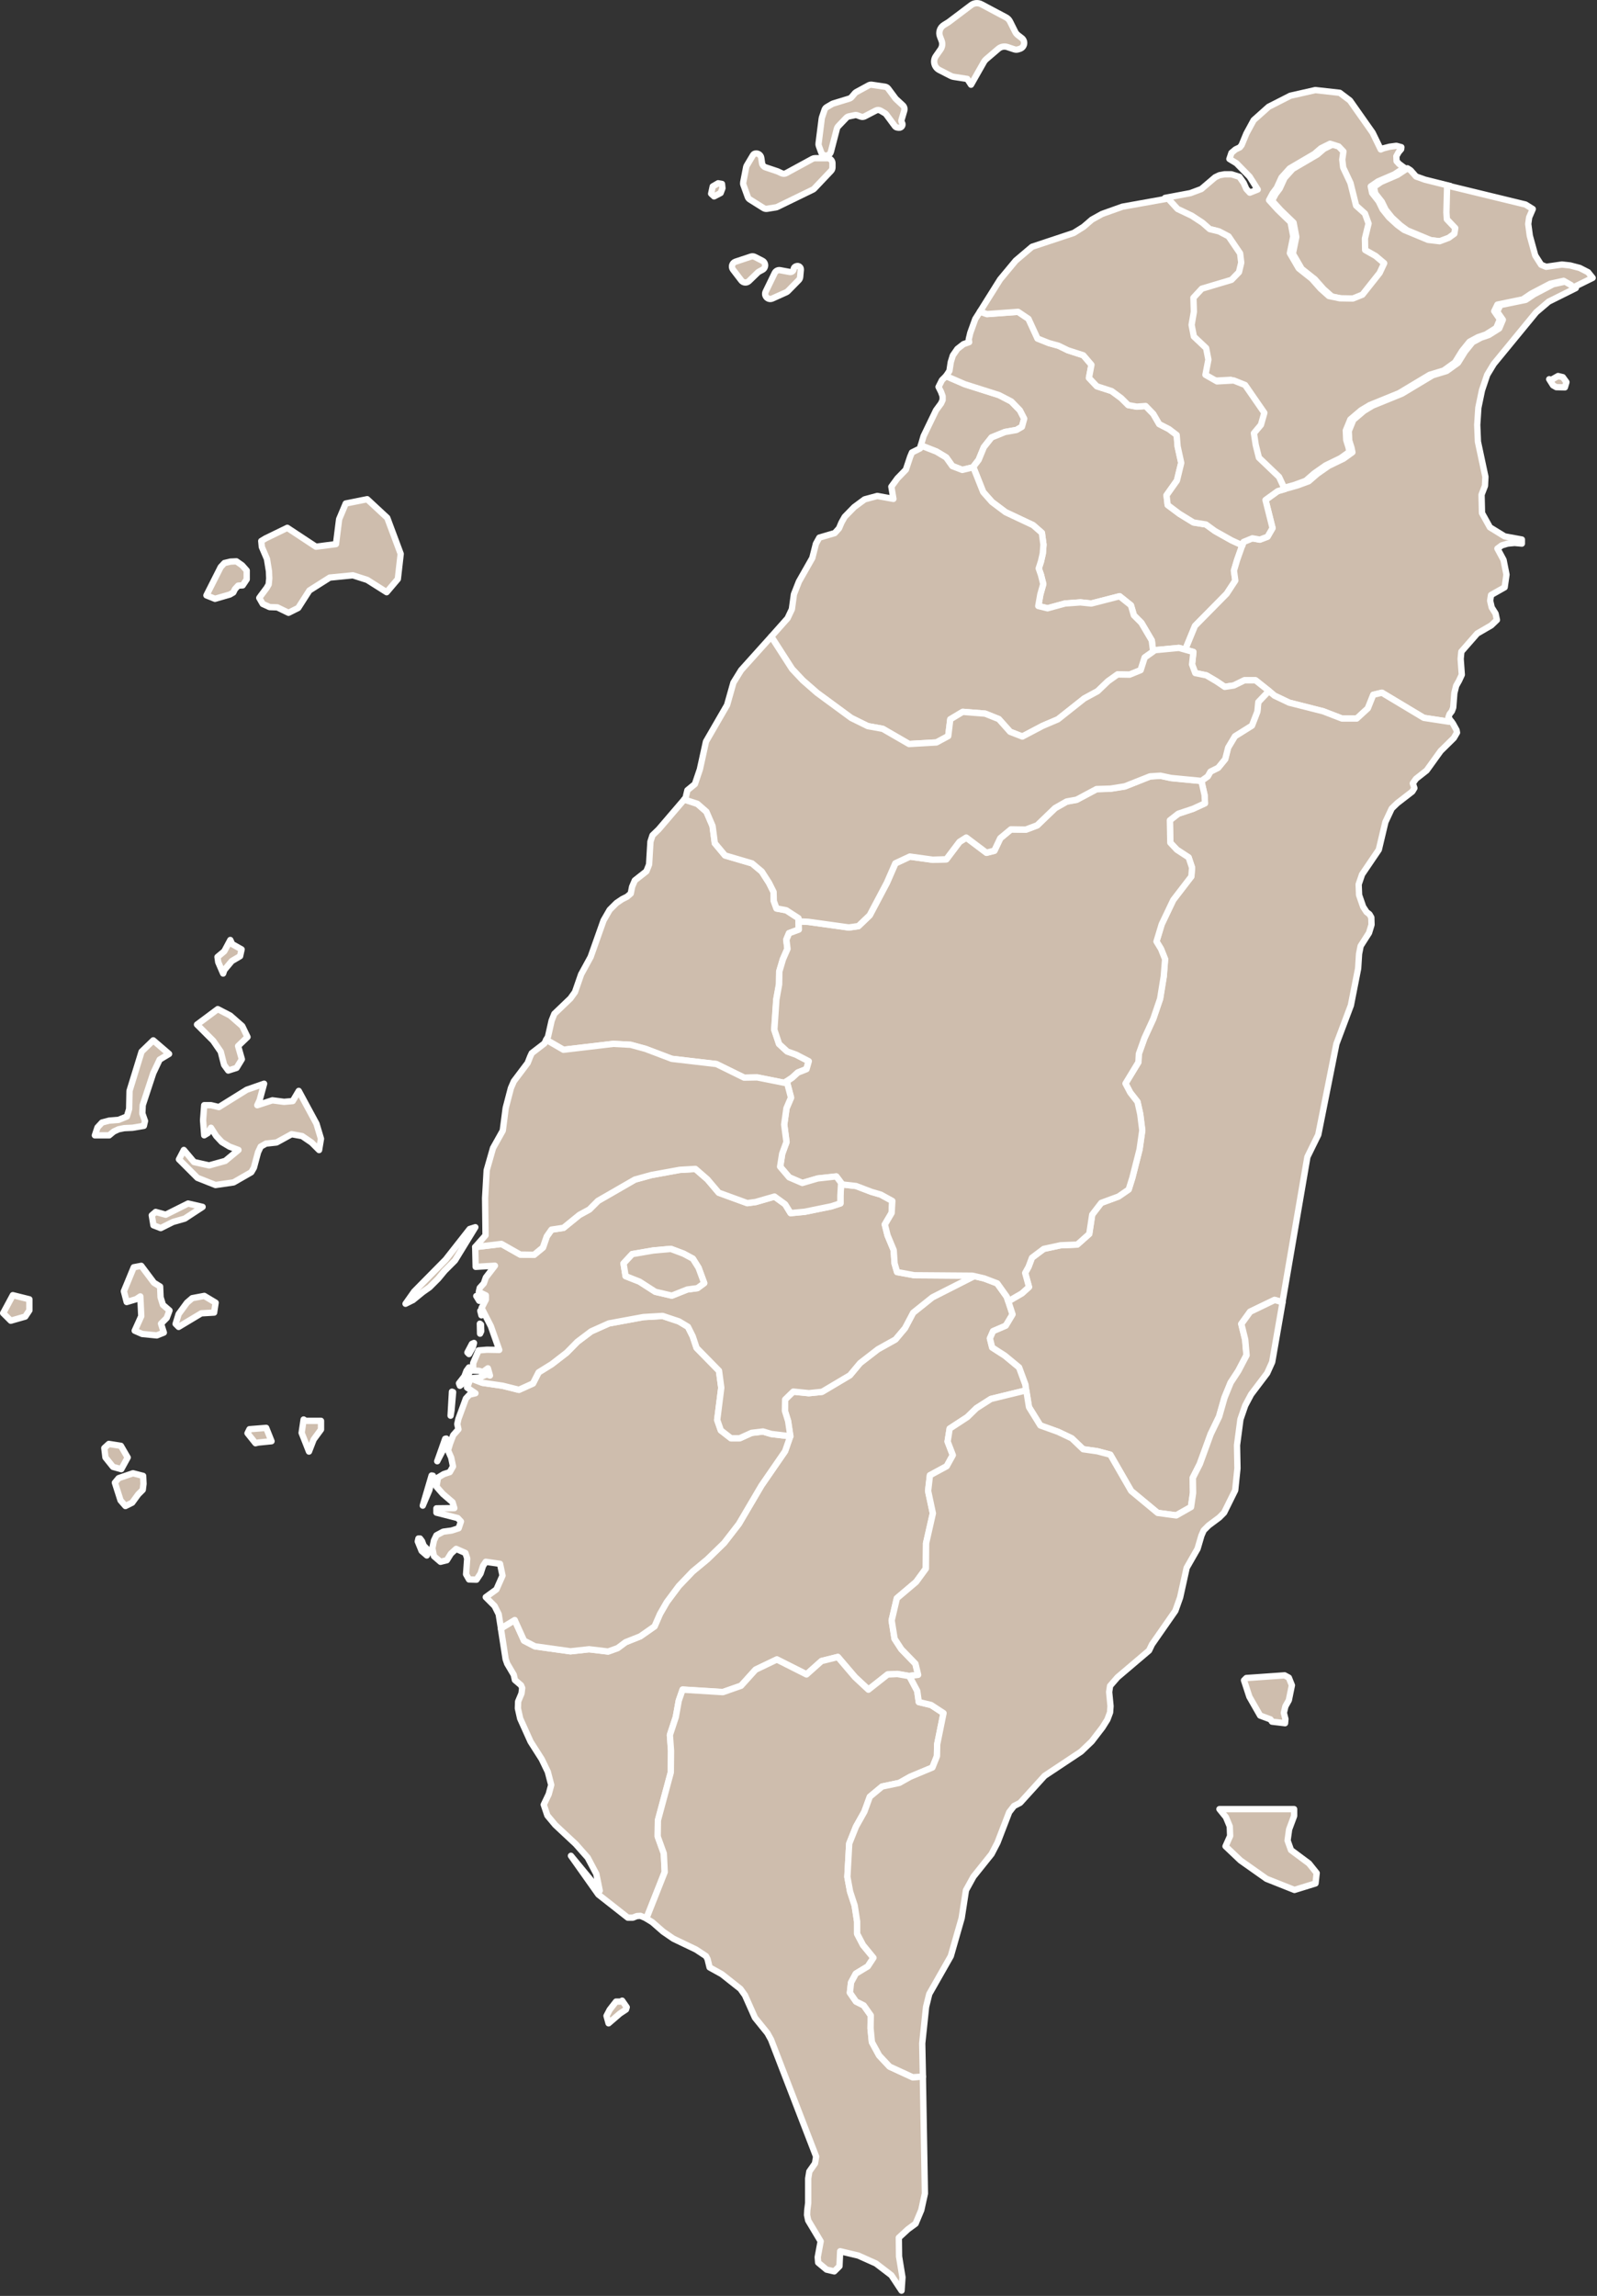 <svg width="506" height="727" viewBox="0 0 506 727" fill="none" xmlns="http://www.w3.org/2000/svg">
<rect x="0" y="0" width="506" height="727" fill="#333333" stroke="none"/>
<path id="高雄市" d="M319.48 412.053L320.84 416.213L318.69 419.803L314.67 421.523L313.66 423.823L314.38 426.693L318.4 429.273L322.92 433.003L324.93 438.453L325.15 440.243L313.95 442.973L309.35 445.913L306.48 448.713L300.88 452.373L300.23 456.463L301.88 460.763L299.94 464.273L294.63 467.143L294.05 472.093L295.56 479.193L293.41 488.663L293.34 496.693L290.25 500.923L284.15 506.083L282.5 513.113L283.43 518.923L285.58 522.223L290.03 526.813L290.89 530.333L288.09 530.693L284.36 530.043L281.27 530.183L275.17 534.993L270.93 531.043L265.47 524.653L260.3 525.943L255.56 530.173L246.16 525.443L239.41 528.673L234.81 533.763L229.07 535.773L216.29 534.983L215.07 538.503L214.14 543.663L212.27 549.333L212.63 554.353L212.56 561.173L208.47 576.383L208.4 581.473L210.34 586.853L210.63 592.733L204.81 607.443L202.94 606.653L201.79 606.723L200.5 607.223H198.92L189.59 599.903L180.9 587.633L190.02 598.683L188.94 593.373L186.21 588.213L182.4 583.913L175.94 577.883L173.43 574.873L172.28 571.433L173.86 568.133L174.65 565.193L173.57 561.033L171.63 557.013L168.11 551.493L164.81 544.173L164.09 540.943L164.16 538.793L165.24 536.213L165.45 534.493L165.09 533.633L163.15 531.983L162.79 530.333L160.71 526.813L160.21 525.383L158.7 515.623L163.08 512.973L163.22 513.333L166.02 519.503L169.47 521.293L180.74 522.873L186.63 522.223L192.66 522.943L195.68 521.863L198.19 519.993L202.86 518.133L207.38 514.973L209.1 511.023L211.25 507.293L215.05 502.203L219.43 497.613L224.1 493.743L229.41 488.583L234.08 482.553L241.26 470.353L248.73 459.523L250.38 454.793L249.66 449.983L248.65 446.753L248.72 443.163L251.3 440.653L256.25 441.153L260.42 440.723L269.25 435.483L272.48 431.613L278.15 427.233L283.68 424.153L286.7 420.563L289.28 415.683L295.38 410.803L308.66 404.063L311.75 404.783L315.91 406.363L318.93 410.593L319.43 412.023L319.48 412.053Z" fill="#CEBDAD" stroke="white" stroke-width="2" stroke-linecap="round" stroke-linejoin="round"/>
<path id="屏東縣" d="M197.13 633.503L198.57 635.583L198.35 636.303L196.41 637.593L192.82 640.683L192.17 638.313L193.18 636.373L195.19 633.793H196.63L197.13 633.503ZM288.1 530.703L290.61 535.433L291.11 538.953L294.99 539.883L298.94 542.463L296.93 552.363L296.86 556.093L295.42 559.683L288.38 562.623L284.93 564.563L279.47 565.713L275.59 568.943L273.87 573.673L271.21 578.403L269.06 583.783L268.48 594.323L269.34 598.983L270.78 603.363L271.57 608.453V612.323L273.44 615.913L276.74 619.933L274.95 622.663L271.15 624.963L269.64 627.763L269.28 630.993L271.22 633.793L273.66 635.013L275.89 638.173L275.82 642.263L276.25 646.643L278.55 650.873L281.85 654.393L289.17 657.763L292.4 657.553L293.05 694.573L291.9 699.813L290.1 704.113L287.66 705.903L284.79 708.553L284.86 714.503L285.94 721.103L285.65 725.333L282.42 720.453L277.54 716.723L271.94 714.213L266.2 712.853L265.98 717.583L264.33 719.233L261.89 718.663L259.23 716.443L259.09 714.723L260.02 709.703L256.07 703.103L255.71 701.383L255.78 699.873L256.07 697.573V689.823L256.43 687.603L258.23 685.023L258.59 682.873L244.3 645.853L243.15 643.773L239.2 638.893L236.04 631.793L234.6 629.783L228.71 625.123L224.83 622.973L224.18 620.323L223.68 619.393L220.52 617.313L213.34 613.873L210.11 611.653L206.66 608.643L204.79 607.493L210.61 592.783L210.32 586.903L208.38 581.523L208.45 576.433L212.54 561.223L212.61 554.403L212.25 549.383L214.12 543.713L215.05 538.543L216.27 535.023L229.05 535.813L234.79 533.803L239.39 528.713L246.14 525.483L255.54 530.213L260.28 525.983L265.45 524.693L270.91 531.083L275.15 535.033L281.25 530.223L284.34 530.083L288.07 530.733L288.1 530.703Z" fill="#CEBDAD" stroke="white" stroke-width="2" stroke-linecap="round" stroke-linejoin="round"/>
<path id="臺南市" d="M135.67 491.673L135.24 492.533L133.59 491.103L132.37 488.093L132.58 487.163H133.08L133.73 488.023L134.23 489.383L135.74 490.963L135.67 491.683V491.673ZM136.03 471.873L133.95 476.753L136.75 467.213L137.18 467.283L136.03 471.873ZM138.54 462.693L141.05 455.593L141.41 455.523L141.55 456.883L138.53 462.693H138.54ZM143.06 446.553L142.77 448.273L143.2 440.673L143.56 440.813L143.06 446.553ZM250.4 454.803L248.75 459.533L241.28 470.363L234.1 482.563L229.43 488.593L224.12 493.753L219.45 497.623L215.07 502.213L211.27 507.303L209.12 511.033L207.4 514.983L202.88 518.143L198.21 520.003L195.7 521.873L192.68 522.953L186.65 522.233L180.76 522.883L169.49 521.303L166.04 519.513L163.24 513.343L163.1 512.983L158.72 515.633L158 511.113L156.71 508.533L153.91 505.733L157.28 503.293L159.22 498.913L158.43 495.183L153.91 494.533L153.05 495.823L152.26 498.263L150.97 500.203L148.6 500.133L147.67 498.483L148.03 493.463L147.46 491.743L144.52 490.453L142.87 491.963L141.58 494.043L139.57 494.543L137.49 492.753L136.99 490.243L137.49 487.803L138.28 486.153L140.43 485.003L143.09 484.643L145.32 483.923L146.04 481.773L145.03 480.693L138.28 478.973V477.613L143.95 477.543L143.38 475.673L140.29 473.023L138.28 470.733L138.78 467.863L140.58 466.783L142.52 466.133L143.53 464.343L142.95 461.543L141.94 459.243L142.59 457.093L143.6 454.443L145.25 452.583L144.89 450.933L145.25 449.283L147.62 442.823L148.77 441.603L150.64 441.173L147.98 439.383L149.13 436.443L152.86 437.873L159.25 438.803L164.42 440.093L168.87 438.083L170.66 434.563L174.82 431.983L179.56 428.323L182.94 424.883L187.32 421.583L192.92 419.073L203.83 417.063L209.93 416.703L215.1 418.423L217.97 420.143L219.48 423.153L220.7 426.813L227.81 434.063L228.53 439.443L227.24 449.633L228.39 452.933L231.62 455.443H234.35L238.15 453.723L241.74 453.293L244.4 454.083L250.43 454.803H250.4Z" fill="#CEBDAD" stroke="white" stroke-width="2" stroke-linecap="round" stroke-linejoin="round"/>
<path id="新竹市" d="M308.35 147.843L308.21 147.983L304.91 148.773L301.75 147.553L299.81 144.823L296.72 142.963L291.77 141.023L292.63 138.083L296.58 129.903L298.16 127.753L298.66 126.673V125.453L298.16 124.093L297.37 122.513L298.45 120.363L299.74 119.073L305.7 121.653L316.54 125.093L320.42 127.103L323.15 129.903L324.51 132.553L323.79 135.133L322.07 136.133L318.41 136.783L314.17 138.503L311.73 141.583L310.08 145.603L308.36 147.823L308.35 147.843Z" fill="#CEBDAD" stroke="white" stroke-width="2" stroke-linecap="round" stroke-linejoin="round"/>
<path id="新竹縣"  d="M393.65 172.663L392 177.323L391 180.693L391.43 183.853L388.7 188.013L378.65 198.203L375.56 205.733L373.55 205.163L365.94 205.883L365.37 206.313L364.94 202.803L361.64 197.203L359.27 194.833L358.34 191.673L354.75 188.803L345.78 191.103L342.33 190.743L337.45 191.103L331.92 192.613L328.98 191.893L329.63 188.233L330.56 184.933L329.84 182.063L329.12 179.983L329.84 177.763L330.41 175.253L330.62 172.453L330.12 168.723L327.32 166.283L318.63 162.193L314.32 158.963L311.52 155.803L308.36 147.843L310.08 145.623L311.73 141.603L314.17 138.523L318.41 136.803L322.07 136.153L323.79 135.153L324.51 132.573L323.15 129.923L320.42 127.123L316.54 125.113L305.7 121.673L299.74 119.093L300.82 117.443L301.25 114.643L301.9 112.563L303.34 110.483L305.28 108.973L307.07 108.333L306.93 107.473L307.43 105.393L309.01 101.013L310.52 98.643L312.75 99.433L322.59 98.713L325.89 100.933L328.76 107.173L332.35 108.603L335.44 109.463L338.38 110.893L343.26 112.473L345.84 115.483L345.05 119.643L347.56 122.293L352.23 123.803L355.25 126.023L357.48 128.243L360.21 128.743L363.01 128.533L365.45 131.043L367.32 134.273L370.41 135.853L372.85 137.713L373.14 141.303L374.29 146.543L372.93 152.143L369.63 156.803L369.99 159.883L373.72 162.683L378.17 165.413L382.12 166.053L384.99 168.133L390.23 171.073L393.68 172.653L393.65 172.663Z" fill="#CEBDAD" stroke="white" stroke-width="2" stroke-linecap="round" stroke-linejoin="round"/>
<path id="宜蘭縣"  d="M493.66 119.073L495.17 119.433L496.32 121.013L495.82 122.663L493.09 122.593L492.08 122.023L490.86 120.083L491.51 120.293L493.66 119.073ZM459.91 228.543H459.12L451.15 227.323L437.87 219.363L435.14 220.013L433.42 224.313L429.9 227.543H425.23L419.27 225.243L408.5 222.513L403.83 220.293L402.03 218.783L397.79 215.413H394.27L390.89 217.063L388.02 217.493L385.36 215.703L382.2 213.843L378.68 213.123L377.67 210.393L378.1 206.443L375.52 205.723L378.61 198.193L388.66 188.003L391.39 183.843L390.96 180.683L391.96 177.313L393.61 172.653L393.97 171.573L396.77 170.423L399.14 170.853L401.58 169.923L403.16 167.193L400.93 158.293L404.81 155.493L407.03 154.843L411.12 153.693L414.64 152.403L417.37 150.033L420.96 147.523L425.7 145.223L428.5 143.213L428.21 141.783L427.49 139.493L427.35 136.483L428.79 132.963L432.16 130.093L434.89 128.443L444.22 124.643L453.91 118.833L458.36 117.473L461.95 114.893L464.18 111.303L466.55 108.363L469.21 106.933L471.72 106.073L475.02 103.993L476.17 101.263L474.37 98.683L475.38 96.603L483.42 94.953L486.08 93.163L492.11 90.003L496.35 89.073L498.72 90.433L499.29 91.223L490.67 95.523L486.72 98.893L473.29 115.253L471.21 118.693L469.56 123.573L468.41 129.093L468.05 134.543L468.27 139.853L470.64 150.973L470.5 153.843L469.42 156.643L469.56 162.453L472.07 166.973L476.74 169.843L482.2 170.843V172.133L479.9 171.923L477.68 172.133L475.81 172.703L474.45 173.703L476.39 177.293L477.32 181.953L476.74 185.973L472.43 188.413L472.14 190.203L472.64 192.353L473.86 194.293L474.29 196.303L472.5 198.023L468.05 200.603L463.02 206.343L462.8 208.633L463.16 213.653L462.3 215.513L461.37 217.163L460.8 219.463L460.44 224.053L460.01 225.203L459.29 226.133L458.93 227.143L459.86 228.503L459.91 228.543Z" fill="#CEBDAD" stroke="white" stroke-width="2" stroke-linecap="round" stroke-linejoin="round"/>
<path id="基隆市"  d="M459.49 58.883L459.28 67.423L459.42 69.573L462.08 72.373L461.79 74.163L460 75.453L457.13 76.533L453.47 76.103L445.86 72.943L443.71 71.363L441.05 68.923L439.04 66.413L437.82 63.903L435.74 61.253L435.31 59.173L437.61 57.593L442.78 55.373L445.94 53.293L446.94 53.943L448.66 55.883L451.46 56.883L459.5 58.893L459.49 58.883Z" fill="#CEBDAD" stroke="white" stroke-width="2" stroke-linecap="round" stroke-linejoin="round"/>
<path id="苗栗縣"  d="M308.35 147.843L311.51 155.803L314.31 158.963L318.62 162.193L327.31 166.283L330.11 168.723L330.61 172.453L330.4 175.253L329.83 177.763L329.11 179.983L329.83 182.063L330.55 184.933L329.62 188.233L328.97 191.893L331.91 192.613L337.44 191.103L342.32 190.743L345.77 191.103L354.74 188.803L358.33 191.673L359.26 194.833L361.63 197.203L364.93 202.803L365.36 206.313L362.7 208.183L361.41 212.203L357.89 213.633L354.09 213.563L351.07 215.713L347.77 218.873L343.53 221.173L335.2 227.773L330.32 229.853L323.93 233.223L320.05 231.713L316.46 227.693L312.15 225.973L305.04 225.403L301.09 227.773L300.44 233.083L296.71 235.093L288.02 235.593L279.69 230.783L274.95 229.923L269.71 227.343L258.87 219.383L254.35 215.433L250.97 211.843L244.37 201.583L249.54 195.773L250.9 192.903L251.55 188.173L253.13 184.153L257.37 176.693L258.52 172.173L259.6 170.233L264.48 168.803L265.84 167.293L266.63 165.433L267.64 163.643L270.65 160.563L273.95 158.123L277.97 157.043L283.07 157.973L282.42 154.103L284.36 151.453L287.02 148.723L288.38 144.633L288.95 143.273L291.53 141.983L291.75 141.053L296.7 142.993L299.79 144.853L301.73 147.583L304.89 148.803L308.19 148.013L308.33 147.873L308.35 147.843Z" fill="#CEBDAD" stroke="white" stroke-width="2" stroke-linecap="round" stroke-linejoin="round"/>
<path id="臺北市"  d="M432.63 93.463L429.61 94.683L425.45 94.613L422 93.893L419.34 91.523L416.61 88.443L412.44 85.143L409.64 80.333L410.72 75.023L409.86 70.503L405.77 66.553L403.04 63.543L404.19 61.393L405.48 59.673L406.99 56.373L409.57 53.503L417.4 48.913L419.48 47.123L422.35 45.693L425.08 46.553L426.59 48.133L426.23 50.713L426.52 53.223L428.82 58.103L430.61 65.273L433.41 67.783L434.56 70.943L433.41 75.673L433.48 79.333L436.78 81.203L439.51 83.503L438.07 86.583L432.61 93.473L432.63 93.463Z" fill="#CEBDAD" stroke="white" stroke-width="2" stroke-linecap="round" stroke-linejoin="round"/>
<path id="新北市"  d="M444.95 53.143L441.79 55.223L436.62 57.443L434.32 59.023L434.75 61.103L436.83 63.753L438.05 66.263L440.06 68.773L442.72 71.213L444.87 72.793L452.48 75.953L456.14 76.383L459.01 75.303L460.8 74.013L461.09 72.223L458.43 69.423L458.29 67.273L458.51 58.733L483.35 64.763L485.65 66.193L484.5 68.843L484.21 70.923L484.71 74.653L486.43 80.893L488.3 83.833L489.88 84.483L494.91 83.763L497.5 84.053L500.52 84.843L503.18 86.203L504.62 87.993L498.37 91.073L497.79 90.283L495.42 88.923L491.18 89.853L485.15 93.013L482.49 94.803L474.45 96.453L473.44 98.533L475.23 101.113L474.08 103.843L470.78 105.923L468.27 106.783L465.61 108.213L463.24 111.153L461.02 114.743L457.43 117.323L452.98 118.683L443.29 124.493L433.96 128.293L431.23 129.943L427.85 132.813L426.41 136.323L426.55 139.333L427.27 141.633L427.56 143.063L424.76 145.073L420.02 147.373L416.43 149.883L413.7 152.253L410.18 153.543L406.09 154.693L404.3 150.823L397.91 144.723L396.9 140.703L396.33 136.973L398.56 134.323L399.64 130.523L393.54 121.703L389.95 120.273L384.64 120.563L380.98 118.483L381.91 113.673L381.19 110.013L377.31 106.353L376.59 102.693L377.31 98.533L377.17 94.083L379.83 91.213L389.24 88.413L391.61 85.973L392.33 82.963L391.97 80.023L388.31 74.643L385.29 73.063L382.35 72.343L380.05 70.333L376.68 68.113L372.16 65.963L369.14 62.663L377.18 61.153L380.63 59.863L385.01 56.133L386.37 55.483L387.95 55.193H390.18L392.69 55.983L394.05 57.923L394.91 59.863L395.99 61.013L398.5 60.013L395.92 55.923L391.76 51.693L389.53 50.333L390.18 48.393L391.47 47.313L392.83 46.663L393.4 45.943L394.91 42.283L397.21 38.053L401.95 33.823L408.84 30.313L416.74 28.523L424.49 29.383L427.72 31.823L434.9 42.013L437.48 47.323L438.34 46.963L440.28 46.463L442.43 46.173L444.01 46.603L443.94 47.243L443.15 48.173L442.43 49.463L442.5 51.043L443.29 51.903L444.94 53.123L444.95 53.143ZM431.67 93.313L437.13 86.423L438.57 83.343L435.84 81.043L432.54 79.173L432.47 75.513L433.62 70.773L432.47 67.613L429.67 65.103L427.88 57.933L425.58 53.053L425.29 50.543L425.65 47.963L424.14 46.383L421.41 45.523L418.54 46.953L416.46 48.743L408.63 53.333L406.04 56.203L404.53 59.503L403.24 61.223L402.09 63.373L404.82 66.383L408.91 70.333L409.77 74.853L408.69 80.163L411.49 84.973L415.65 88.273L418.38 91.363L421.04 93.733L424.49 94.453L428.65 94.523L431.67 93.303V93.313Z" fill="#CEBDAD" stroke="white" stroke-width="2" stroke-linecap="round" stroke-linejoin="round"/>
<path id="桃園市"  d="M407.07 154.873L404.85 155.523L400.97 158.323L403.2 167.223L401.62 169.953L399.18 170.883L396.81 170.453L394.01 171.603L393.65 172.683L390.2 171.103L384.96 168.163L382.09 166.083L378.14 165.443L373.69 162.713L369.96 159.913L369.6 156.833L372.9 152.173L374.26 146.573L373.11 141.333L372.82 137.743L370.38 135.883L367.29 134.303L365.42 131.073L362.98 128.563L360.18 128.773L357.45 128.273L355.22 126.053L352.2 123.833L347.53 122.323L345.02 119.673L345.81 115.513L343.23 112.503L338.35 110.923L335.41 109.493L332.32 108.633L328.73 107.203L325.86 100.963L322.56 98.743L312.72 99.463L310.49 98.673L316.88 88.483L321.83 82.523L327 78.143L340.21 73.763L343.3 71.823L345.96 69.533L349.19 67.743L355.65 65.443L370.08 62.863L373.1 66.163L377.62 68.313L381 70.533L383.3 72.543L386.24 73.263L389.26 74.843L392.92 80.223L393.28 83.163L392.56 86.173L390.19 88.613L380.79 91.413L378.13 94.283L378.27 98.733L377.55 102.893L378.27 106.553L382.15 110.213L382.87 113.873L381.94 118.683L385.6 120.763L390.91 120.473L394.5 121.903L400.6 130.723L399.52 134.523L397.3 137.173L397.87 140.903L398.88 144.923L405.27 151.023L407.06 154.893L407.07 154.873Z" fill="#CEBDAD" stroke="white" stroke-width="2" stroke-linecap="round" stroke-linejoin="round"/>
<path id="彰化縣"  d="M252.99 291.743L253.06 294.323L249.97 295.473L249.11 297.553L249.47 300.423L248.03 303.723L246.88 307.593L246.81 311.683L245.95 316.423L245.3 326.033L246.81 330.553L249.39 332.923L252.19 333.923L256.21 336.003L255.49 338.513L252.76 339.593L250.96 341.243L249.24 342.393L248.52 342.893L239.9 341.173L235.74 341.243L226.98 336.943L212.84 335.293L204.51 332.133L199.77 330.843L194.31 330.553L178.51 332.423L173.05 329.263L173.63 328.263L174.78 323.173L175.64 321.023L180.74 316.143L182.18 314.133L184.12 308.533L187.14 303.013L191.23 291.463L193.17 288.093L195.32 285.943L197.12 284.723L198.7 283.933L199.85 282.933L200.28 280.783L201.14 278.773L204.8 275.903L205.66 273.753L206.09 266.513L206.74 264.503L208.68 262.633L216.79 253.163L220.95 254.523L223.82 257.033L225.76 261.553L226.48 267.003L229.71 270.873L238.26 273.383L241.35 275.963L243.65 279.553L245.09 282.423L245.16 285.293L246.02 287.663L249.11 288.233L252.99 290.743V291.743Z" fill="#CEBDAD" stroke="white" stroke-width="2" stroke-linecap="round" stroke-linejoin="round"/>
<path id="嘉義縣"  d="M147.01 437.803L145.72 438.803L145.43 438.013L147.15 435.793L147.8 434.073L148.59 432.993L149.02 433.353L149.09 434.143L148.08 435.573L147 437.793L147.01 437.803ZM148.59 428.763L148.09 428.263L149.53 425.533L150.18 425.243L149.82 426.603L148.6 428.753L148.59 428.763ZM152.11 422.303L152.04 419.143L152.4 419.433L152.47 421.513L152.11 422.303ZM153.12 415.343L152.54 416.493L152.18 415.063L153.11 415.353L153.12 415.343ZM152.19 410.963L151.83 411.893L150.9 410.383L152.19 410.953V410.963ZM130.79 411.683L128.49 412.833L131.22 408.963L141.2 398.853L148.81 389.163L150.61 388.593L144.15 399.143L140.92 402.373L138.84 404.883L136.11 407.613L133.96 409.123L130.8 411.703L130.79 411.683ZM266.85 375.023L271.23 375.523L276.11 377.383L279.05 378.243L282.71 380.253L282.49 384.053L280.34 387.713L281.2 391.153L283.14 395.813L283.43 400.043L284.22 402.773L289.68 403.773L308.06 403.913L308.71 404.053L295.43 410.793L289.33 415.673L286.75 420.553L283.73 424.143L278.2 427.223L272.53 431.603L269.3 435.473L260.47 440.713L256.3 441.143L251.35 440.643L248.77 443.153L248.7 446.743L249.71 449.973L250.43 454.783L244.4 454.063L241.74 453.273L238.15 453.703L234.35 455.423H231.62L228.39 452.913L227.24 449.613L228.53 439.423L227.81 434.043L220.7 426.793L219.48 423.133L217.97 420.123L215.1 418.403L209.93 416.683L203.83 417.043L192.92 419.053L187.32 421.563L182.94 424.863L179.56 428.303L174.82 431.963L170.66 434.543L168.87 438.063L164.42 440.073L159.25 438.783L152.86 437.853L149.13 436.423L151.86 436.213L154.23 435.203L155.24 435.563L154.59 433.273L153.01 434.423L151.72 434.063L149.92 433.993V431.623L151.64 427.603L154.3 427.383L158.18 427.453L155.52 419.923L152.58 414.183L153.94 411.533V410.173L151.71 409.093L152 407.803L153.29 406.373L153.94 404.513L156.81 400.783L150.71 401.143L150.57 394.903L158.9 393.903L164.86 397.273L169.24 397.343L172.04 395.043L173.26 391.523L174.77 389.373L178.57 388.803L183.6 384.713L186.76 382.993L189.49 380.263L201.19 373.523L206.36 372.093L215.41 370.443L220.36 370.153L224.16 373.453L227.75 377.683L236.8 380.983L239.46 380.623L245.42 378.903L248.79 381.343L250.51 384.143L255.03 383.713L263.43 381.993L266.3 381.063V378.623L266.51 375.033H266.87L266.85 375.023ZM200.29 397.113L197.56 400.053L198.21 404.073L202.59 405.793L207.62 409.023L212.86 410.243L217.74 408.303L220.97 407.873L223.12 406.293L221.32 401.413L219.52 398.543L216.58 396.963L212.56 395.453L206.96 395.953L200.28 397.103L200.29 397.113Z" fill="#CEBDAD" stroke="white" stroke-width="2" stroke-linecap="round" stroke-linejoin="round"/>
<path id="嘉義市" d="M200.29 397.123L206.97 395.973L212.57 395.473L216.59 396.983L219.53 398.563L221.33 401.433L223.13 406.313L220.98 407.893L217.75 408.323L212.87 410.263L207.63 409.043L202.6 405.813L198.22 404.093L197.57 400.073L200.3 397.133L200.29 397.123Z" fill="#CEBDAD" stroke="white" stroke-width="2" stroke-linecap="round" stroke-linejoin="round"/>
<path id="花蓮縣"  d="M459.92 228.543L460.35 229.113L461.5 231.193L461.64 231.983L460.63 233.703L456.47 237.793L452.02 243.963L448.65 246.613L447.64 248.043L448.14 249.553L447.49 250.633L442.75 254.293L440.96 256.013L438.95 260.313L436.87 269.063L431.56 276.883L430.48 280.043L430.62 283.413L431.91 287.143L432.99 288.793L433.92 289.513L434.49 290.513L434.56 292.813L433.77 295.393L431.11 299.553L430.61 302.063L430.32 306.653L428.02 318.343L423.43 330.543L417.69 359.313L414.24 366.343L406.34 412.323L403.83 411.603L396.08 415.333L393.28 419.203L394.5 424.153L394.93 429.103L392.34 434.053L389.9 437.783L387.96 442.523L386.24 448.553L383.58 454.073L380.13 463.543L377.91 467.923L377.98 472.733L377.33 477.183L372.66 479.833L366.77 479.043L358.37 472.083L351.76 460.603L347.67 459.523L343.15 458.873L339.56 455.433L335.18 453.353L329.58 451.343L325.99 445.533L325.13 440.223L324.91 438.433L322.9 432.983L318.38 429.253L314.36 426.673L313.64 423.803L314.65 421.503L318.67 419.783L320.82 416.193L319.46 412.033L323.77 409.523L326 407.513L324.78 403.063L325.86 401.123L326.94 398.253L330.67 395.453L335.98 394.303L341.29 394.083L345.09 390.713L346.02 384.613L348.89 380.883L354.35 378.873L357.58 376.653L358.73 372.993L361.03 363.953L361.89 357.923L361.24 352.763L360.38 348.893L358.08 345.953L356.57 343.083L360.66 336.343L360.8 333.693L362.59 328.673L365.39 322.573L367.54 316.263L368.69 309.163L369.12 303.713L367.83 300.483L366.39 298.113L368.04 292.663L371.7 284.983L377.44 277.523L377.66 274.723L376.58 271.493L372.85 269.053L370.77 266.833L370.63 259.733L373.29 257.653L378.03 256.073L381.76 254.353L381.62 251.703L380.61 247.253L382.62 245.823L383.48 244.313L385.92 243.093L388.15 240.363L389.08 236.703L391.23 233.113L396.62 229.743L398.34 225.293L398.63 222.283L402 218.763L403.8 220.273L408.47 222.493L419.24 225.223L425.2 227.523H429.87L433.39 224.293L435.11 219.993L437.84 219.343L451.12 227.303L459.09 228.523H459.88L459.92 228.543Z" fill="#CEBDAD" stroke="white" stroke-width="2" stroke-linecap="round" stroke-linejoin="round"/>
<path id="南投縣"  d="M380.65 247.263L381.66 251.713L381.8 254.363L378.07 256.083L373.33 257.663L370.67 259.743L370.81 266.843L372.89 269.063L376.62 271.503L377.7 274.733L377.48 277.533L371.74 284.993L368.08 292.673L366.43 298.123L367.87 300.493L369.16 303.723L368.73 309.173L367.58 316.273L365.43 322.583L362.63 328.683L360.84 333.703L360.7 336.353L356.61 343.093L358.12 345.963L360.42 348.903L361.28 352.773L361.93 357.933L361.07 363.963L358.77 373.003L357.62 376.663L354.39 378.883L348.93 380.893L346.06 384.623L345.13 390.723L341.33 394.093L336.02 394.313L330.71 395.463L326.98 398.263L325.9 401.133L324.82 403.073L326.04 407.523L323.81 409.533L319.5 412.043L319 410.613L315.98 406.383L311.82 404.803L308.73 404.083L308.08 403.943L289.7 403.803L284.24 402.803L283.45 400.073L283.16 395.843L281.22 391.183L280.36 387.743L282.51 384.083L282.73 380.283L279.07 378.273L276.13 377.413L271.25 375.553L266.87 375.053L265 372.543L259.11 373.183L254.23 374.613L250.07 372.823L247.2 369.453L247.85 365.363L249.21 361.633L248.49 356.113L249.21 350.953L250.65 347.583L249.29 342.423L251.01 341.273L252.81 339.623L255.54 338.543L256.26 336.033L252.24 333.953L249.44 332.953L246.86 330.583L245.35 326.063L246 316.453L246.86 311.713L246.93 307.623L248.08 303.753L249.52 300.453L249.16 297.583L250.02 295.503L253.11 294.353L253.04 291.773L256.13 291.913L268.98 293.703L272 293.273L275.59 289.833L281.05 279.503L283.71 273.403L288.31 271.253L295.56 272.263L299.87 272.123L304.04 266.603L306.19 265.243L312.58 270.053L315.09 269.403L316.96 265.453L320.33 262.653L325.07 262.723L328.66 261.363L334.33 255.913L337.99 253.833L341.15 253.263L347.47 249.893L351.92 249.753L356.44 249.033L364.41 245.873L367.71 245.663L371.09 246.383L380.71 247.313L380.65 247.263Z" fill="#CEBDAD" stroke="white" stroke-width="2" stroke-linecap="round" stroke-linejoin="round"/>
<path id="臺中市"  d="M365.36 206.303L365.93 205.873L373.54 205.153L375.55 205.723L378.13 206.443L377.7 210.393L378.71 213.123L382.23 213.843L385.39 215.703L388.05 217.493L390.92 217.063L394.3 215.413H397.82L402.06 218.783L398.69 222.303L398.4 225.313L396.68 229.763L391.29 233.133L389.14 236.723L388.21 240.383L385.98 243.113L383.54 244.333L382.68 245.843L380.67 247.273L371.05 246.343L367.67 245.623L364.37 245.833L356.4 248.993L351.88 249.713L347.43 249.853L341.11 253.223L337.95 253.793L334.29 255.873L328.62 261.323L325.03 262.683L320.29 262.613L316.92 265.413L315.05 269.363L312.54 270.013L306.15 265.203L304 266.563L299.83 272.083L295.52 272.223L288.27 271.223L283.67 273.373L281.01 279.473L275.55 289.803L271.96 293.243L268.94 293.673L256.09 291.883L253 291.743V290.743L249.12 288.233L246.03 287.663L245.17 285.293L245.1 282.423L243.66 279.553L241.36 275.963L238.27 273.383L229.72 270.873L226.49 267.003L225.77 261.553L223.83 257.033L220.96 254.523L216.8 253.163L217.23 252.593L217.8 250.223L220.17 248.283L221.75 243.623L223.69 234.803L230.37 223.253L232.38 216.153L234.82 212.203L244.37 201.583L250.97 211.843L254.35 215.433L258.87 219.383L269.71 227.343L274.95 229.923L279.69 230.783L288.02 235.593L296.71 235.093L300.44 233.083L301.09 227.773L305.04 225.403L312.15 225.973L316.46 227.693L320.05 231.713L323.93 233.223L330.32 229.853L335.2 227.773L343.53 221.173L347.77 218.873L351.07 215.713L354.09 213.563L357.89 213.633L361.41 212.203L362.7 208.183L365.36 206.313V206.303Z" fill="#CEBDAD" stroke="white" stroke-width="2" stroke-linecap="round" stroke-linejoin="round"/>
<path id="雲林縣"  d="M249.26 342.393L250.62 347.553L249.18 350.923L248.46 356.083L249.18 361.603L247.82 365.333L247.17 369.423L250.04 372.793L254.2 374.583L259.08 373.153L264.97 372.503L266.84 375.013H266.48L266.27 378.603V381.043L263.4 381.973L255 383.693L250.48 384.123L248.76 381.323L245.39 378.883L239.43 380.603L236.77 380.963L227.72 377.663L224.13 373.433L220.33 370.133L215.38 370.423L206.33 372.073L201.16 373.503L189.46 380.243L186.73 382.973L183.57 384.693L178.54 388.783L174.74 389.353L173.23 391.503L172.01 395.023L169.21 397.323L164.83 397.253L158.87 393.883L150.54 394.883L153.84 391.153L153.7 379.383L154.2 370.563L156.21 363.533L159.3 358.013L160.23 350.843L161.88 344.533L162.81 342.383L167.19 336.573L167.98 334.563L168.48 333.483L172.5 330.393L173.07 329.243L178.53 332.403L194.33 330.533L199.79 330.823L204.53 332.113L212.86 335.273L227 336.923L235.76 341.223L239.92 341.153L248.54 342.873L249.26 342.373V342.393Z" fill="#CEBDAD" stroke="white" stroke-width="2" stroke-linecap="round" stroke-linejoin="round"/>
<path id="臺東縣"  d="M416.81 596.383L410.14 598.443L401.28 594.923L393.03 589.103L388.3 584.613L389.76 581.343L389.64 578.313L388.43 575.403L386.37 572.853H410.03V575.033L408.45 579.273L407.96 582.793L409.05 585.823L414.75 590.063L417.18 593.093L416.82 596.363L416.81 596.383ZM407.28 544.323L407.16 545.653L403.03 545.163L402.54 544.433L399.26 543.223L395.86 537.283L394.16 532.073L394.89 531.343L407.02 530.493L408.36 531.223L409.33 533.643L408.36 538.373L407.27 540.313L406.78 542.373L407.27 544.313L407.28 544.323ZM292.41 657.543L289.18 657.753L281.86 654.383L278.56 650.863L276.26 646.633L275.83 642.253L275.9 638.163L273.67 635.003L271.23 633.783L269.29 630.983L269.65 627.753L271.16 624.953L274.96 622.653L276.75 619.923L273.45 615.903L271.58 612.313V608.443L270.79 603.353L269.35 598.973L268.49 594.313L269.07 583.773L271.22 578.393L273.88 573.663L275.6 568.933L279.48 565.703L284.94 564.553L288.39 562.613L295.43 559.673L296.87 556.083L296.94 552.353L298.95 542.453L295 539.873L291.12 538.943L290.62 535.423L288.11 530.693L290.91 530.333L290.05 526.813L285.6 522.223L283.45 518.923L282.52 513.113L284.17 506.083L290.27 500.923L293.36 496.693L293.43 488.663L295.58 479.193L294.07 472.093L294.65 467.143L299.96 464.273L301.9 460.763L300.25 456.463L300.9 452.373L306.5 448.713L309.37 445.913L313.97 442.973L325.17 440.243L326.03 445.553L329.62 451.363L335.22 453.373L339.6 455.453L343.19 458.893L347.71 459.543L351.8 460.623L358.41 472.103L366.81 479.063L372.7 479.853L377.37 477.203L378.02 472.753L377.95 467.943L380.17 463.563L383.62 454.093L386.28 448.573L388 442.553L389.94 437.813L392.38 434.083L394.97 429.133L394.54 424.183L393.32 419.233L396.12 415.363L403.87 411.633L406.38 412.353L403.08 431.293L401.5 434.803L396.4 441.543L394.53 445.063L393.02 449.443L391.94 457.623L392.08 464.943L391.36 471.903L387.84 479.003L386.33 480.513L382.96 483.023L381.38 484.603L380.66 486.253L379.44 490.413L375.99 496.443L373.91 505.843L372.4 510.073L365 520.693L364.07 522.633L354.09 531.103L351.72 533.833L351.43 535.773L351.86 540.223L351.72 542.233L350.86 544.523L349.28 547.033L345.91 551.413L342.53 554.643L330.97 562.323L323.22 570.863L321.28 571.863L319.77 573.803L316.04 583.483L314.17 587.073L308.43 594.243L306.06 598.543L304.7 607.363L301.25 619.413L294.43 631.393L293.42 635.483L292.2 647.033L292.42 657.583L292.41 657.543Z" fill="#CEBDAD" stroke="white" stroke-width="2" stroke-linecap="round" stroke-linejoin="round"/>
<path id="澎湖縣" d="M41.89 475.813L39.74 476.883L38.19 475.093L36.4 469.483L37.59 468.053L42.13 466.503L45.35 467.333L45.47 469.843L45.23 471.753L43.8 473.183L41.89 475.803V475.813ZM40.46 461.503L38.43 465.203L35.8 464.483L33.41 461.503L33.05 458.523L34.48 457.213L38.3 457.813L40.45 461.513L40.46 461.503ZM81.81 456.783L80.96 456.993L78.42 453.823L79.05 452.553L84.34 452.133L86.03 456.363L81.8 456.783H81.81ZM96.2 449.483L96.84 449.903H101.71V452.653L99.38 455.823L97.9 459.633L95.57 453.713L96.2 449.483ZM67.85 415.623L63.78 415.863L56.6 420.163L55.64 419.203L56.6 416.093L59.23 412.503L60.9 411.063L64.73 410.343L68.32 412.493L67.84 415.603L67.85 415.623ZM50.73 407.373L50.88 410.793L51.62 413.173L53.7 414.963L52.81 417.343L51.02 419.133L51.91 421.963L49.68 422.853L45.06 422.403L42.68 421.363L44.76 416.753L44.46 410.503L43.12 411.393L40.14 412.283L39.25 408.863L42.38 401.273L44.76 400.823L48.78 406.183L50.72 407.373H50.73ZM4.06 410.113L9.31 411.423V414.923L8 416.893L3.41 418.203L1 415.803L4.06 410.123V410.113ZM64.19 382.163L58.53 385.873L54.81 386.933L50.92 388.873L48.62 387.993L48.09 384.813L49.33 383.753L52.51 384.633L59.59 381.093L64.19 382.153V382.163ZM82.24 348.413L81.52 349.963L86.3 348.413L90 348.893L92.75 348.653L94.66 345.433L100.27 355.813L101.7 360.583L101.1 364.163L98.71 361.773L95.73 359.743L92.39 359.143L87.61 361.763L84.27 362.123L82.6 363.073L81.76 364.863L80.45 369.753L79.62 371.183L74.01 374.403L68.28 375.233L62.55 372.963L56.7 367.113L58.25 364.133L61.47 367.953L66.25 369.023L71.38 367.593L75.56 364.133L72.69 363.063L70.3 361.633L68.51 359.723L66.84 357.103L65.89 358.773L64.7 359.493L64.34 354.723L64.7 349.953H66.85L69.36 350.553L78.19 345.063L83.68 343.153L82.25 348.403L82.24 348.413ZM34.6 359.503H30.06L30.89 356.993L32.32 355.443L34.59 354.843L37.57 354.603L40.2 353.533L40.92 351.143L41.04 345.413L44.86 333.003L48.56 329.423L53.57 333.723L50.59 335.513L48.56 339.803L45.22 349.943L45.1 352.563L45.94 354.953L45.58 356.503L42 357.103L39.37 357.223L37.58 357.583L36.03 358.303L34.6 359.493V359.503ZM74.95 338.153L72.32 338.983L71.01 337.193L69.94 333.013L67.55 329.553L62.42 324.423L68.99 319.533L72.93 321.563L76.75 324.903L78.42 328.363L75.44 331.223L76.63 335.403L74.96 338.143L74.95 338.153ZM71.06 307.193L70.7 308.263L69.15 304.683L68.91 303.013L71.06 301.223L72.97 297.643L73.57 298.953L76.55 300.623L76.07 302.773L73.44 304.323L71.05 307.183L71.06 307.193Z" fill="#CEBDAD" stroke="white" stroke-width="2" stroke-linecap="round" stroke-linejoin="round"/>
<path id="金門縣" d="M72.83 188.253L68.12 189.613L65.4 188.523L69.93 179.553L71.11 178.283L73.01 177.833L74.91 177.743L76.72 179.013L78.17 180.643V183.453L76.9 185.353L75.45 185.443L74.45 186.533L73.91 187.623L72.82 188.253H72.83ZM122.7 163.973L126.96 175.383L126.05 183.353L122.51 187.523L116.34 183.623L111.81 182.173L104.47 182.893L98.03 186.973L94.49 192.503L91.41 194.043L87.87 192.323L85.42 192.233L83.24 191.233L82.15 189.333L82.6 188.693L84.5 186.153L85.13 185.063L85.31 183.163L85.22 180.903L84.59 177.003L82.96 173.203L82.78 171.303L84.14 170.483L91.03 167.133L100.1 173.113L106.45 172.293L107.45 164.413L109.54 159.433L116.34 158.073L122.69 163.963L122.7 163.973ZM228.33 61.113L226.25 62.193L225.32 61.333L225.82 59.033L227.54 58.033L228.76 58.243L228.9 59.603L228.33 61.113Z" fill="#CEBDAD" stroke="white" stroke-width="2" stroke-linecap="round" stroke-linejoin="round"/>
<path id="連江縣" d="M253.74 85.383L253.52 87.723C253.49 88.093 253.32 88.443 253.06 88.703L249.62 92.203C249.48 92.343 249.31 92.463 249.13 92.543L244.72 94.523C243.34 95.143 241.95 93.703 242.6 92.343L245.46 86.443C245.78 85.793 246.49 85.423 247.21 85.563L250.23 86.123C250.83 86.233 251.39 85.813 251.46 85.213C251.51 84.813 251.78 84.473 252.17 84.343L252.35 84.283C253.07 84.043 253.8 84.623 253.73 85.373L253.74 85.383ZM240.1 86.293L237.3 89.003C236.61 89.673 235.48 89.593 234.89 88.823L232.25 85.383C231.58 84.503 231.97 83.223 233.02 82.873L237.9 81.253C238.31 81.113 238.76 81.153 239.15 81.343L241.55 82.573C242.71 83.163 242.72 84.823 241.57 85.433L240.44 86.033C240.31 86.103 240.19 86.193 240.08 86.293H240.1ZM246.35 54.253L247.67 54.863C248.13 55.073 248.67 55.063 249.12 54.813L257.43 50.293C257.67 50.163 257.93 50.093 258.2 50.093H262.14C263.03 50.093 263.76 50.813 263.76 51.713V52.993C263.76 53.403 263.6 53.803 263.32 54.103L258 59.713C257.87 59.853 257.71 59.973 257.53 60.053L246.28 65.523C246.14 65.593 245.99 65.643 245.83 65.663L243.04 66.113C242.65 66.173 242.26 66.093 241.92 65.883L237.58 63.163C237.27 62.973 237.04 62.683 236.92 62.343L235.56 58.573C235.46 58.303 235.44 58.003 235.49 57.713L236.42 52.923C236.46 52.743 236.52 52.563 236.62 52.403L238.58 49.123C238.73 48.863 238.99 48.683 239.29 48.633H239.31C240.21 48.463 241.07 49.073 241.2 49.983L241.45 51.673C241.54 52.273 241.96 52.773 242.53 52.973L246.2 54.203C246.26 54.223 246.31 54.243 246.36 54.263L246.35 54.253ZM286.52 34.993L285.65 37.933C285.57 38.203 285.6 38.483 285.73 38.733L285.82 38.903C286.23 39.653 285.61 40.553 284.76 40.443L284.26 40.373C283.98 40.333 283.72 40.183 283.55 39.953L280.81 36.253C280.68 36.073 280.52 35.933 280.33 35.823L279.04 35.063C278.56 34.783 277.97 34.763 277.48 35.023L274 36.833C273.6 37.043 273.12 37.073 272.7 36.913L271.68 36.533C271.39 36.423 271.08 36.403 270.79 36.473L268.96 36.863C268.64 36.933 268.35 37.093 268.13 37.323L265.57 40.003C265.38 40.203 265.24 40.443 265.17 40.713L263.26 48.063C262.99 49.103 261.8 49.593 260.88 49.053C260.55 48.863 260.31 48.563 260.18 48.213L259.44 46.183C259.35 45.943 259.32 45.683 259.36 45.433L260.36 37.533C260.37 37.423 260.4 37.323 260.43 37.213L261.25 34.793C261.37 34.423 261.63 34.113 261.96 33.923L263.62 32.943C263.73 32.883 263.84 32.833 263.96 32.793L269.08 31.223C269.38 31.133 269.64 30.953 269.84 30.723L270.83 29.553C270.96 29.403 271.12 29.273 271.29 29.173L275.24 27.023C275.55 26.853 275.9 26.793 276.25 26.843L280.38 27.453C280.8 27.513 281.19 27.743 281.44 28.093L283.72 31.163C283.78 31.243 283.85 31.323 283.92 31.383L286.05 33.353C286.5 33.773 286.68 34.413 286.5 35.003L286.52 34.993ZM323.11 15.473L322.57 15.643C322.18 15.763 321.76 15.753 321.37 15.623L319.21 14.903C318.21 14.563 317.1 14.783 316.3 15.473L312.43 18.783C312.17 19.013 311.94 19.283 311.77 19.583L307.66 26.823L306.47 24.993L302.18 24.333C301.86 24.283 301.55 24.183 301.26 24.033L297.62 22.173C295.99 21.343 295.48 19.263 296.53 17.763L297.99 15.683C298.57 14.863 298.7 13.803 298.33 12.863L297.83 11.573C297.3 10.213 297.83 8.683 299.06 7.923L300.38 7.113C300.46 7.063 300.54 7.013 300.62 6.953L307.72 1.603C308.65 0.903 309.91 0.803 310.95 1.353L318.74 5.493C319.29 5.783 319.74 6.243 320.02 6.803L321.66 10.083C321.86 10.493 322.16 10.843 322.52 11.123L323.73 12.053C324.99 13.023 324.63 15.013 323.11 15.473Z" fill="#CEBDAD" stroke="white" stroke-width="2" stroke-linecap="round" stroke-linejoin="round"/>
</svg>
